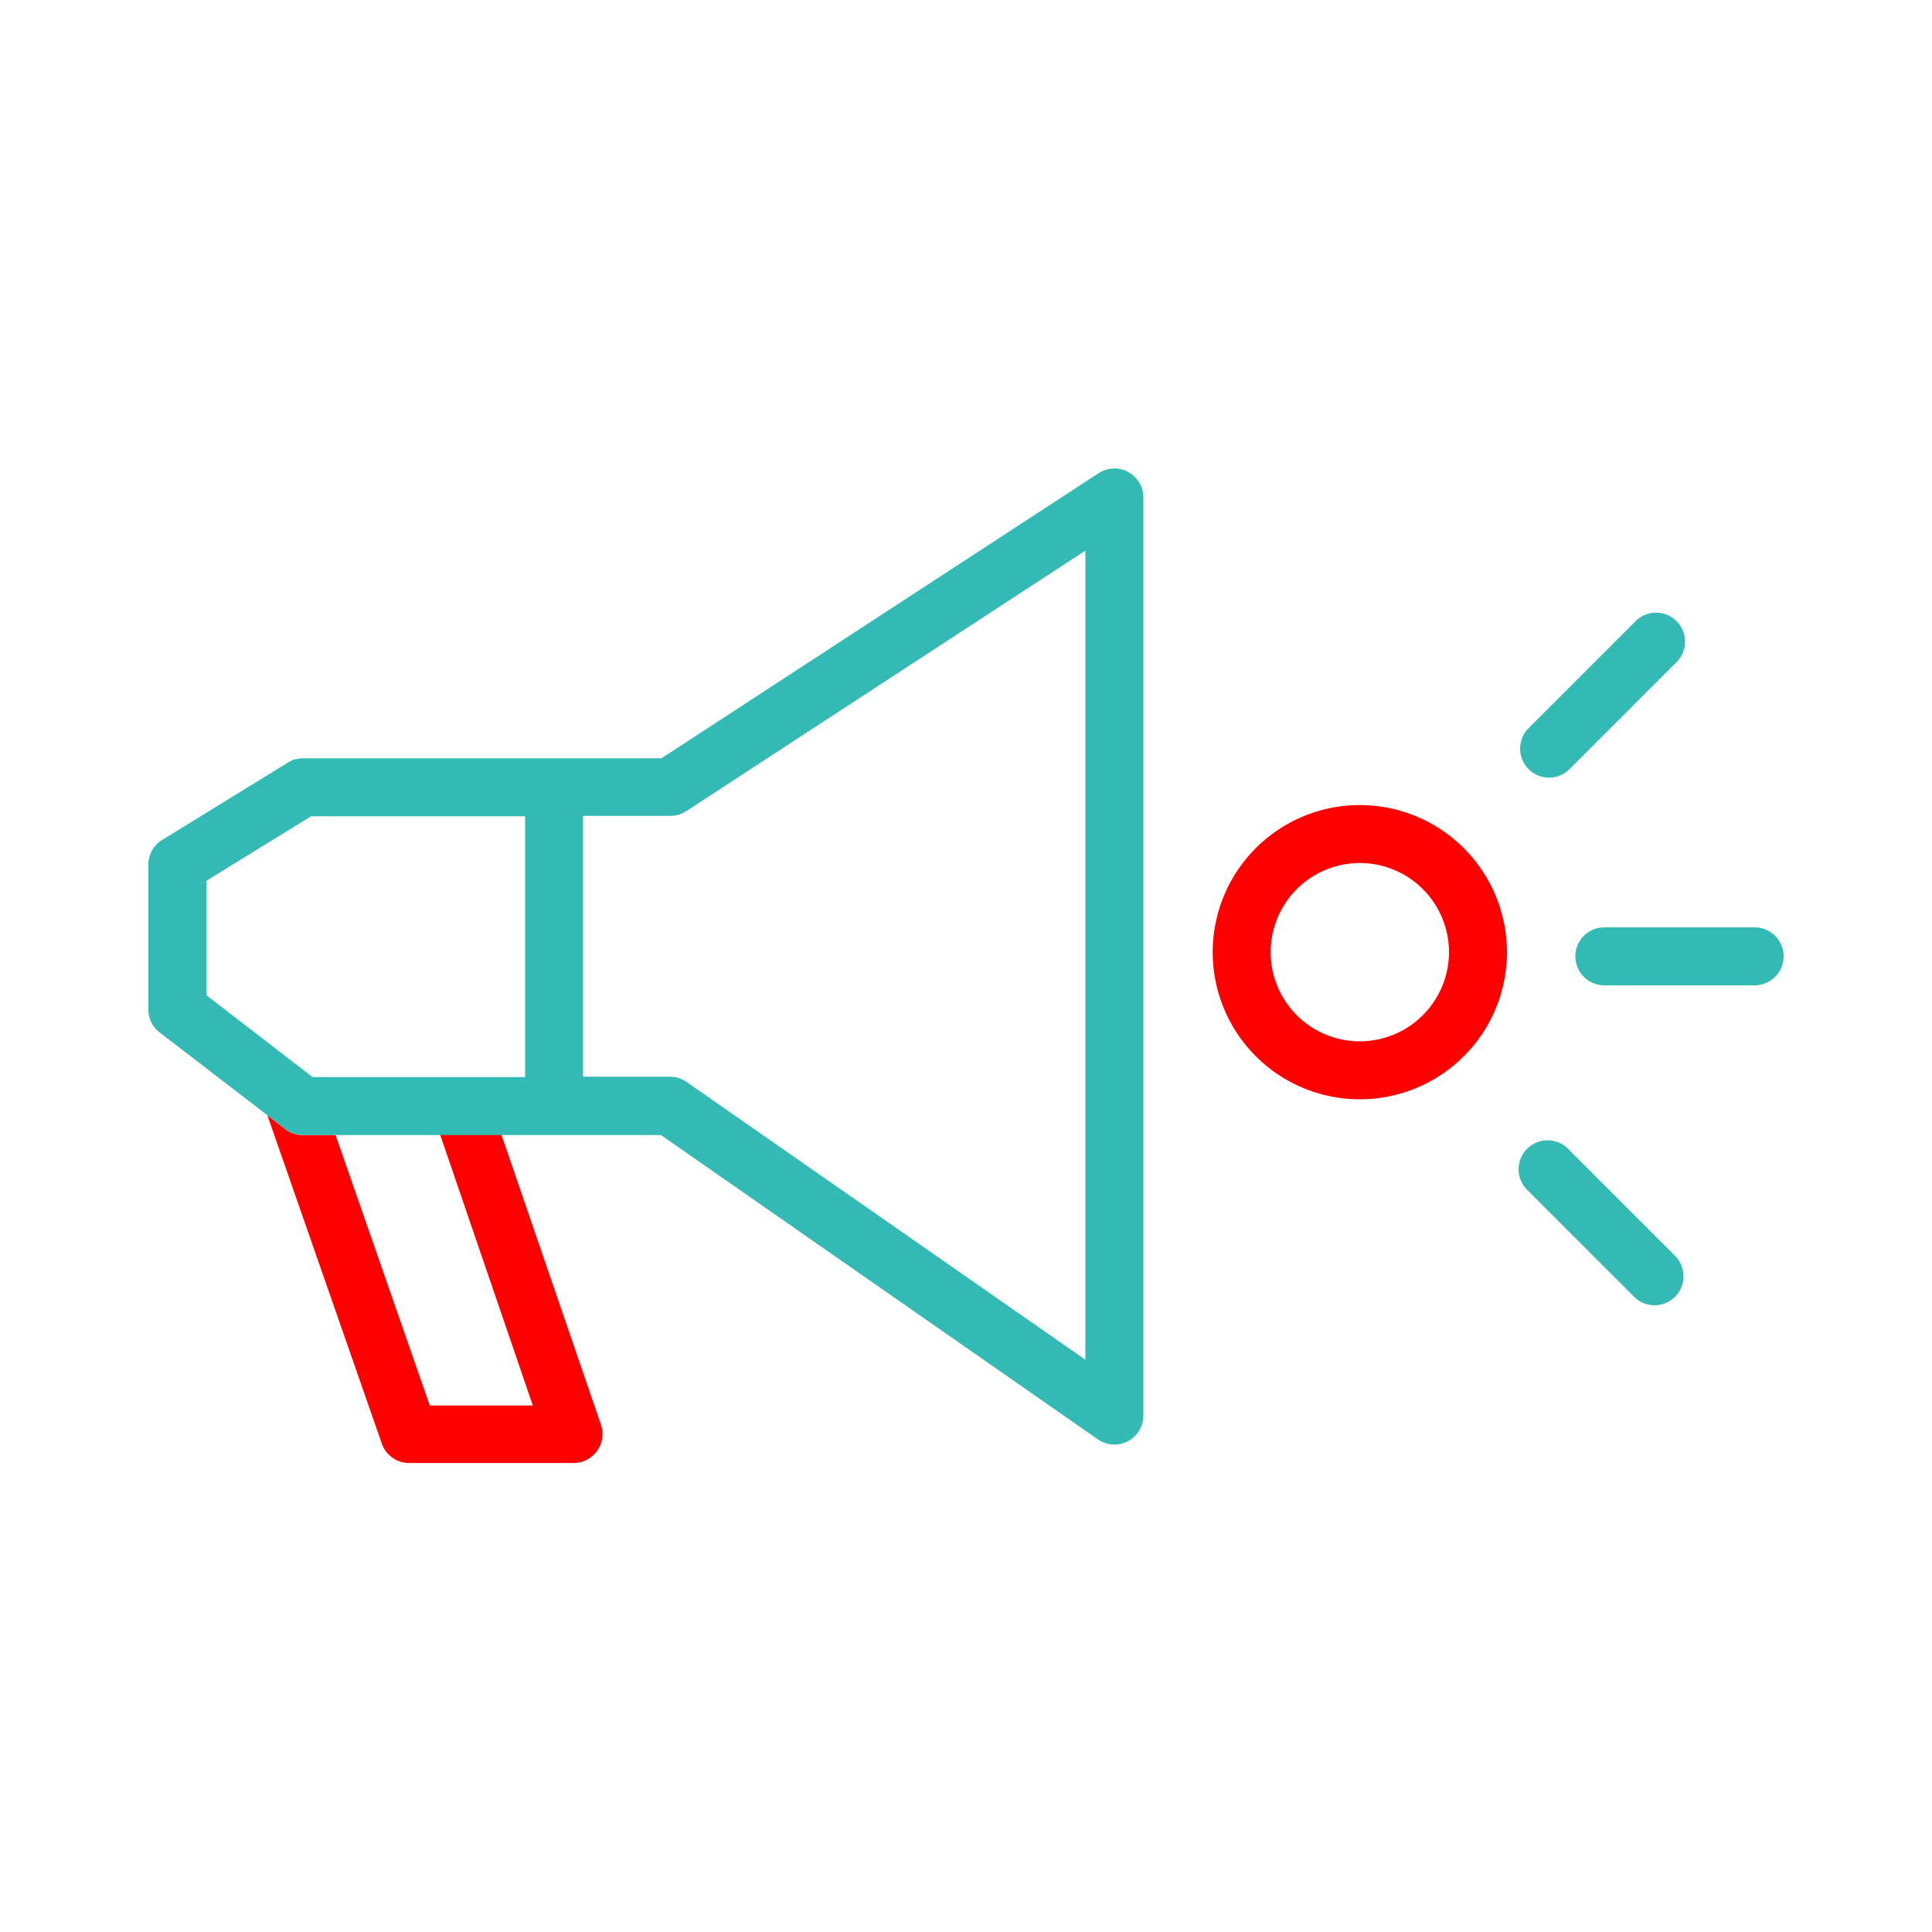 <svg id="Calque_1" data-name="Calque 1" xmlns="http://www.w3.org/2000/svg" viewBox="0 0 200 200"><defs><style>.cls-1{fill:none;}.cls-2{fill:red;}.cls-3{fill:#34bab5;}</style></defs><g id="frame"><rect class="cls-1" width="200" height="200"/></g><path class="cls-2" d="M55.16,145.5H44.49l-9.75-28H31.36a3,3,0,0,1-1.83-.62l-1.85-1.43,11.85,34a3,3,0,0,0,2.83,2h17a3,3,0,0,0,2.84-4l-10.3-30H45.56Z"/><path class="cls-3" d="M116.79,48.86a3,3,0,0,0-3.07.13L68.47,78.5H31.36a2.92,2.92,0,0,0-1.57.45l-13,8a3,3,0,0,0-1.43,2.55v15a3,3,0,0,0,1.17,2.38l11.15,8.57,1.85,1.43a3,3,0,0,0,1.83.62H68.42L113.65,149a3,3,0,0,0,3.1.2,3,3,0,0,0,1.61-2.66v-95A3,3,0,0,0,116.79,48.86ZM54.36,111.5h-22l-11-8.48V91.18L32.21,84.5H54.36Zm58,29.26L71.07,112a3,3,0,0,0-1.71-.54h-9v-27h9A3,3,0,0,0,71,84l41.36-27Z"/><path class="cls-2" d="M140.78,83.34A15.23,15.23,0,1,0,156,98.57,15.24,15.24,0,0,0,140.78,83.34Zm0,24.46A9.23,9.23,0,1,1,150,98.57,9.24,9.24,0,0,1,140.78,107.8Z"/><path class="cls-3" d="M160.36,80.5a3,3,0,0,0,2.12-.88l11-11a3,3,0,1,0-4.24-4.24l-11,11a3,3,0,0,0,2.12,5.12Z"/><path class="cls-3" d="M181.64,96H166.08a3,3,0,0,0,0,6h15.56a3,3,0,0,0,0-6Z"/><path class="cls-3" d="M162.4,119a3,3,0,1,0-4.24,4.24l11,11a3,3,0,0,0,2.12.88A3,3,0,0,0,173.4,130Z"/></svg>
